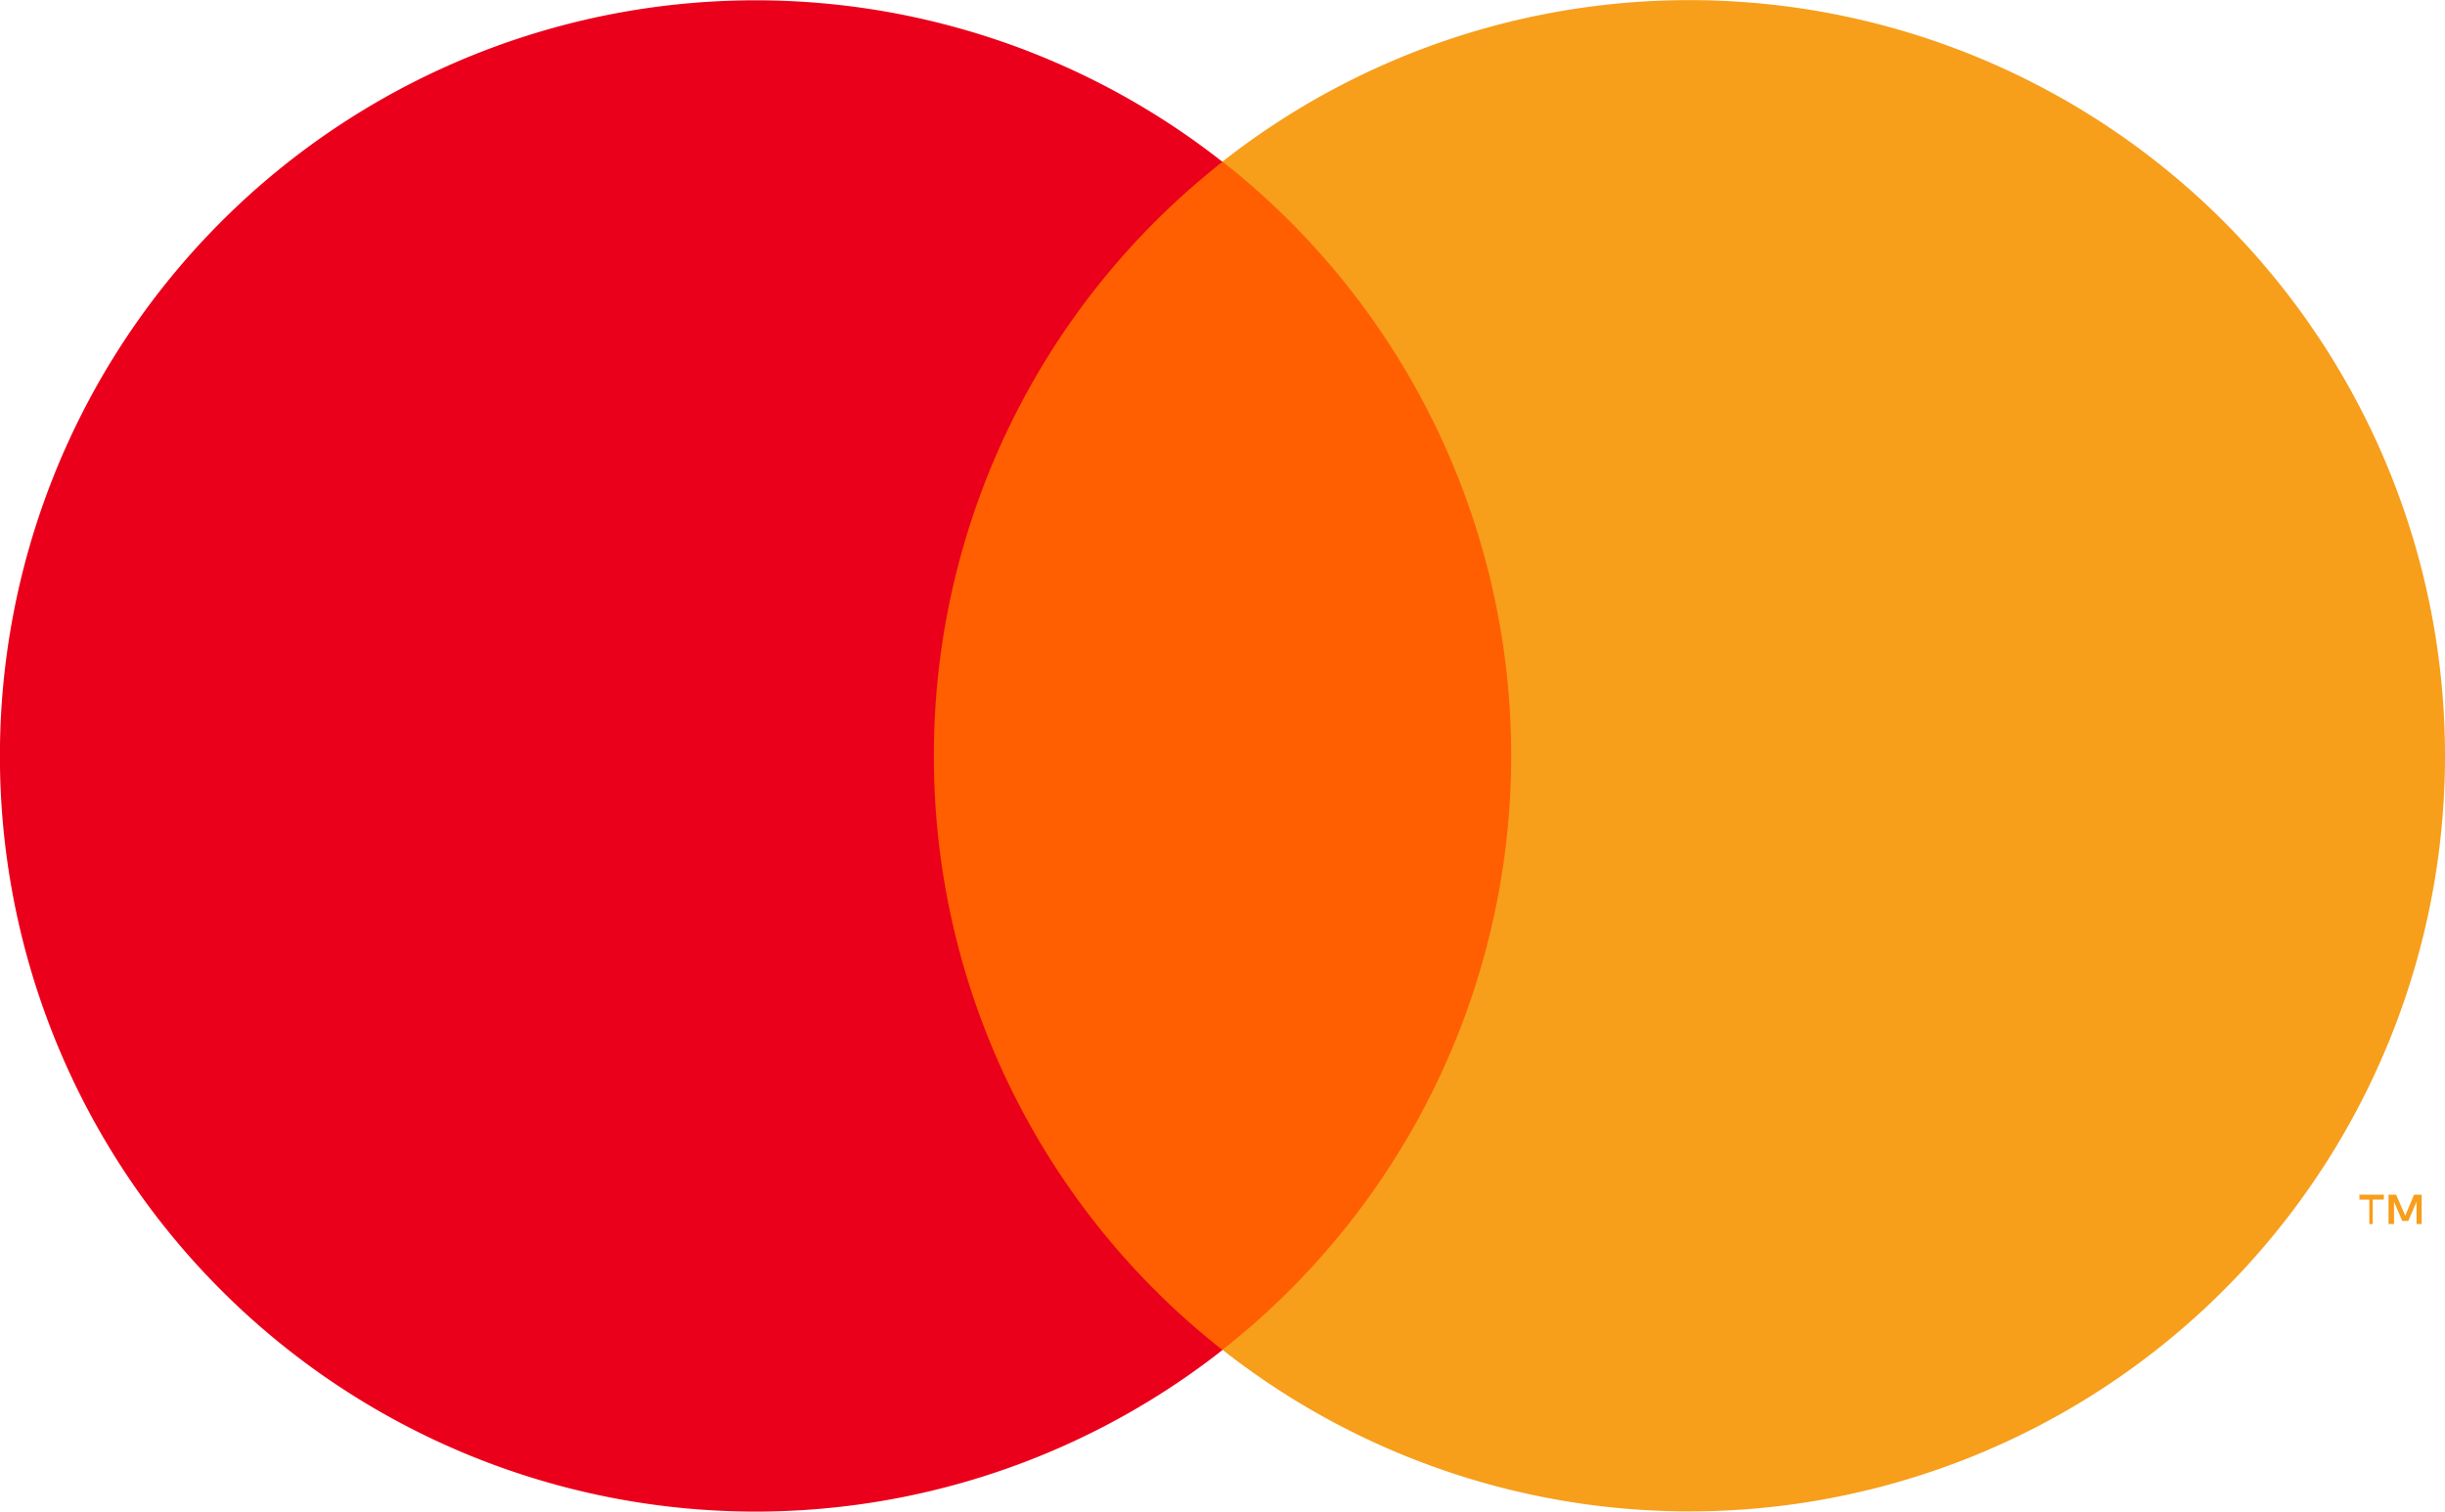 <svg xmlns="http://www.w3.org/2000/svg" viewBox="0 0 20 12.364">
  <path fill="#ff5f00" d="M7.026 1.322h5.95v9.719h-5.95z"/>
  <path d="M7.639 6.182A6.171 6.171 0 0110 1.324a6.181 6.181 0 100 9.719 6.173 6.173 0 01-2.361-4.861z" fill="#eb001b"/>
  <path d="M19.409 10.012v-.2h.091v-.04h-.2v.041h.081v.2zm.4 0v-.24h-.062l-.072.172-.075-.172h-.062v.24h.045V9.83l.067.157h.05l.067-.157v.182z" fill="#f79e1b"/>
  <path d="M20 6.182a6.18 6.18 0 01-10 4.859 6.181 6.181 0 000-9.719 6.181 6.181 0 0110 4.859z" fill="#f79e1b"/>
</svg>
